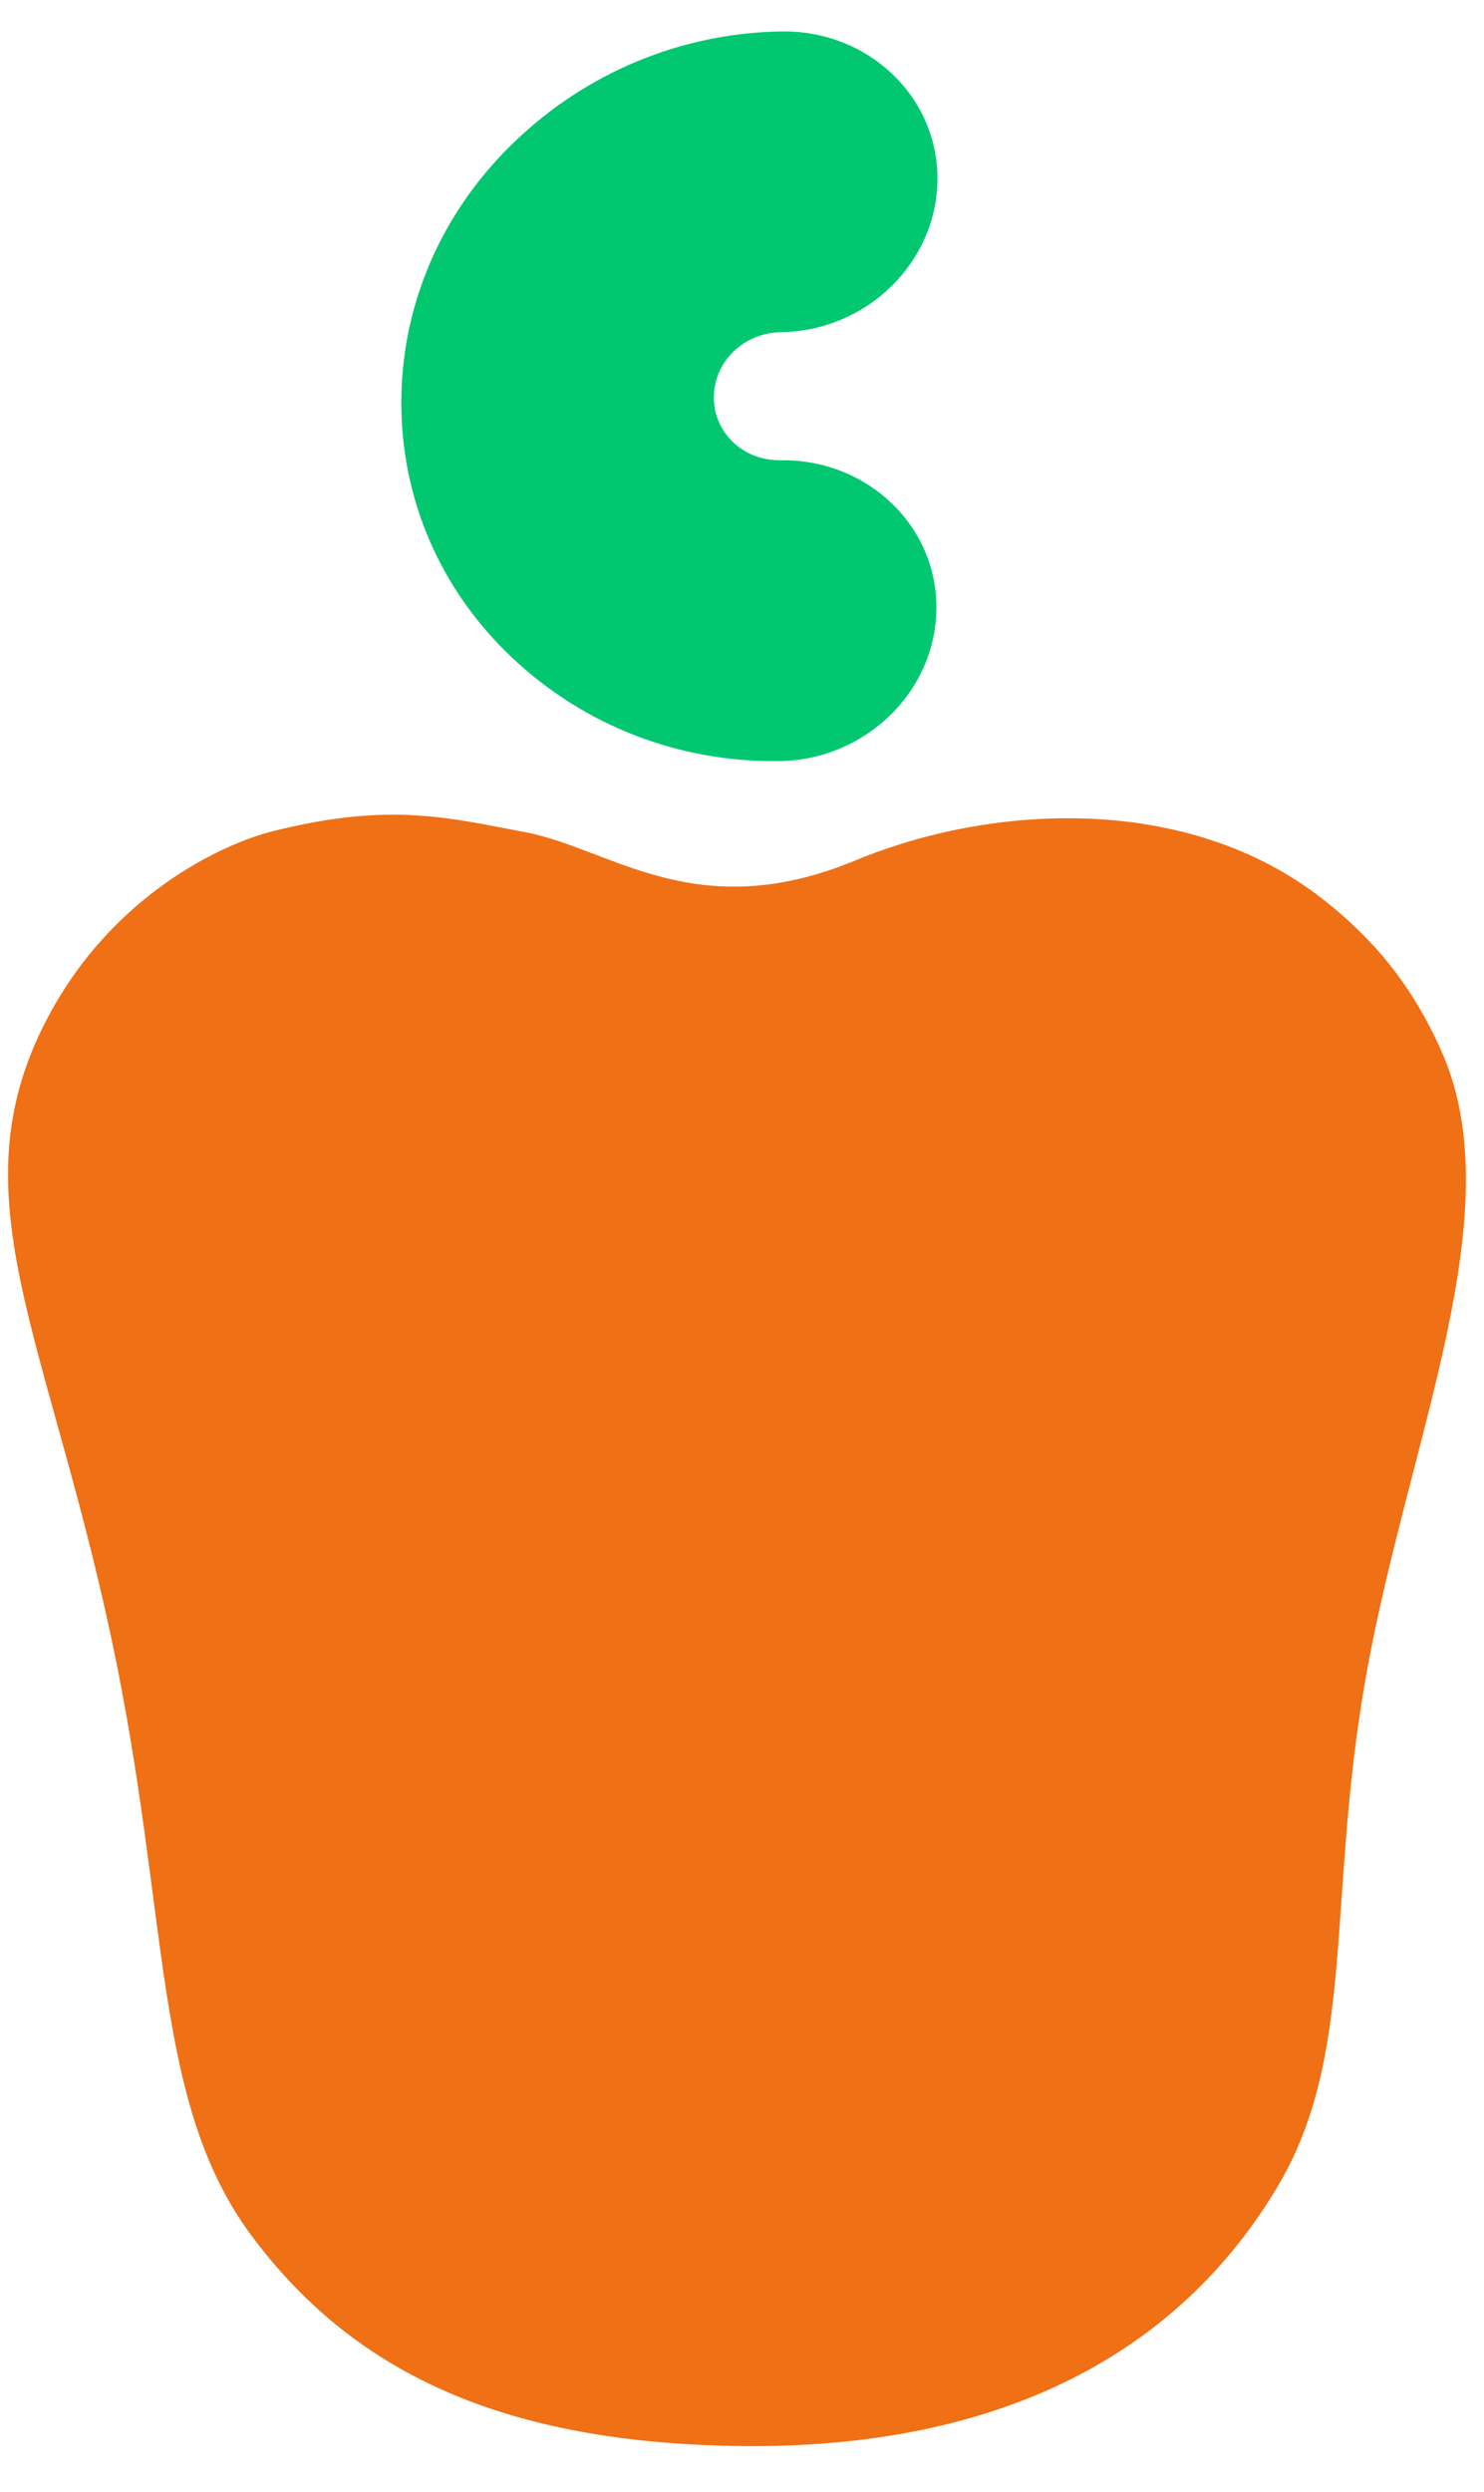 <svg width="28" height="47" viewBox="0 0 28 47" fill="none" xmlns="http://www.w3.org/2000/svg">
<path d="M13.837 46.127C18.279 46.21 21.979 44.773 24.088 41.265C25.614 38.73 25.012 35.779 25.795 31.491C26.596 27.102 28.534 22.858 27.206 19.843C26.632 18.54 25.873 17.669 24.945 16.946C22.39 14.955 18.714 15.159 16.144 16.225C13.119 17.478 11.535 15.997 9.892 15.69C8.487 15.429 7.361 15.116 5.138 15.678C4.205 15.913 2.092 16.875 0.863 19.262C-0.83 22.551 0.875 25.168 2.094 30.861C3.224 36.141 2.854 39.61 4.74 42.153C6.626 44.694 9.395 46.045 13.837 46.127Z" fill="#EF7015"/>
<path d="M17.668 11.459C17.672 9.902 16.352 8.655 14.727 8.68C14.388 8.685 14.07 8.564 13.834 8.341C13.598 8.118 13.468 7.815 13.469 7.491C13.47 7.166 13.601 6.861 13.838 6.631C14.077 6.399 14.395 6.271 14.733 6.265C16.358 6.241 17.684 4.944 17.688 3.372C17.692 1.815 16.373 0.568 14.747 0.593C12.852 0.621 11.051 1.37 9.68 2.701C8.325 4.013 7.577 5.746 7.572 7.579C7.568 9.412 8.308 11.122 9.655 12.396C11.02 13.687 12.817 14.382 14.712 14.353C16.339 14.328 17.665 13.03 17.668 11.459Z" fill="#02C771"/>
</svg>
